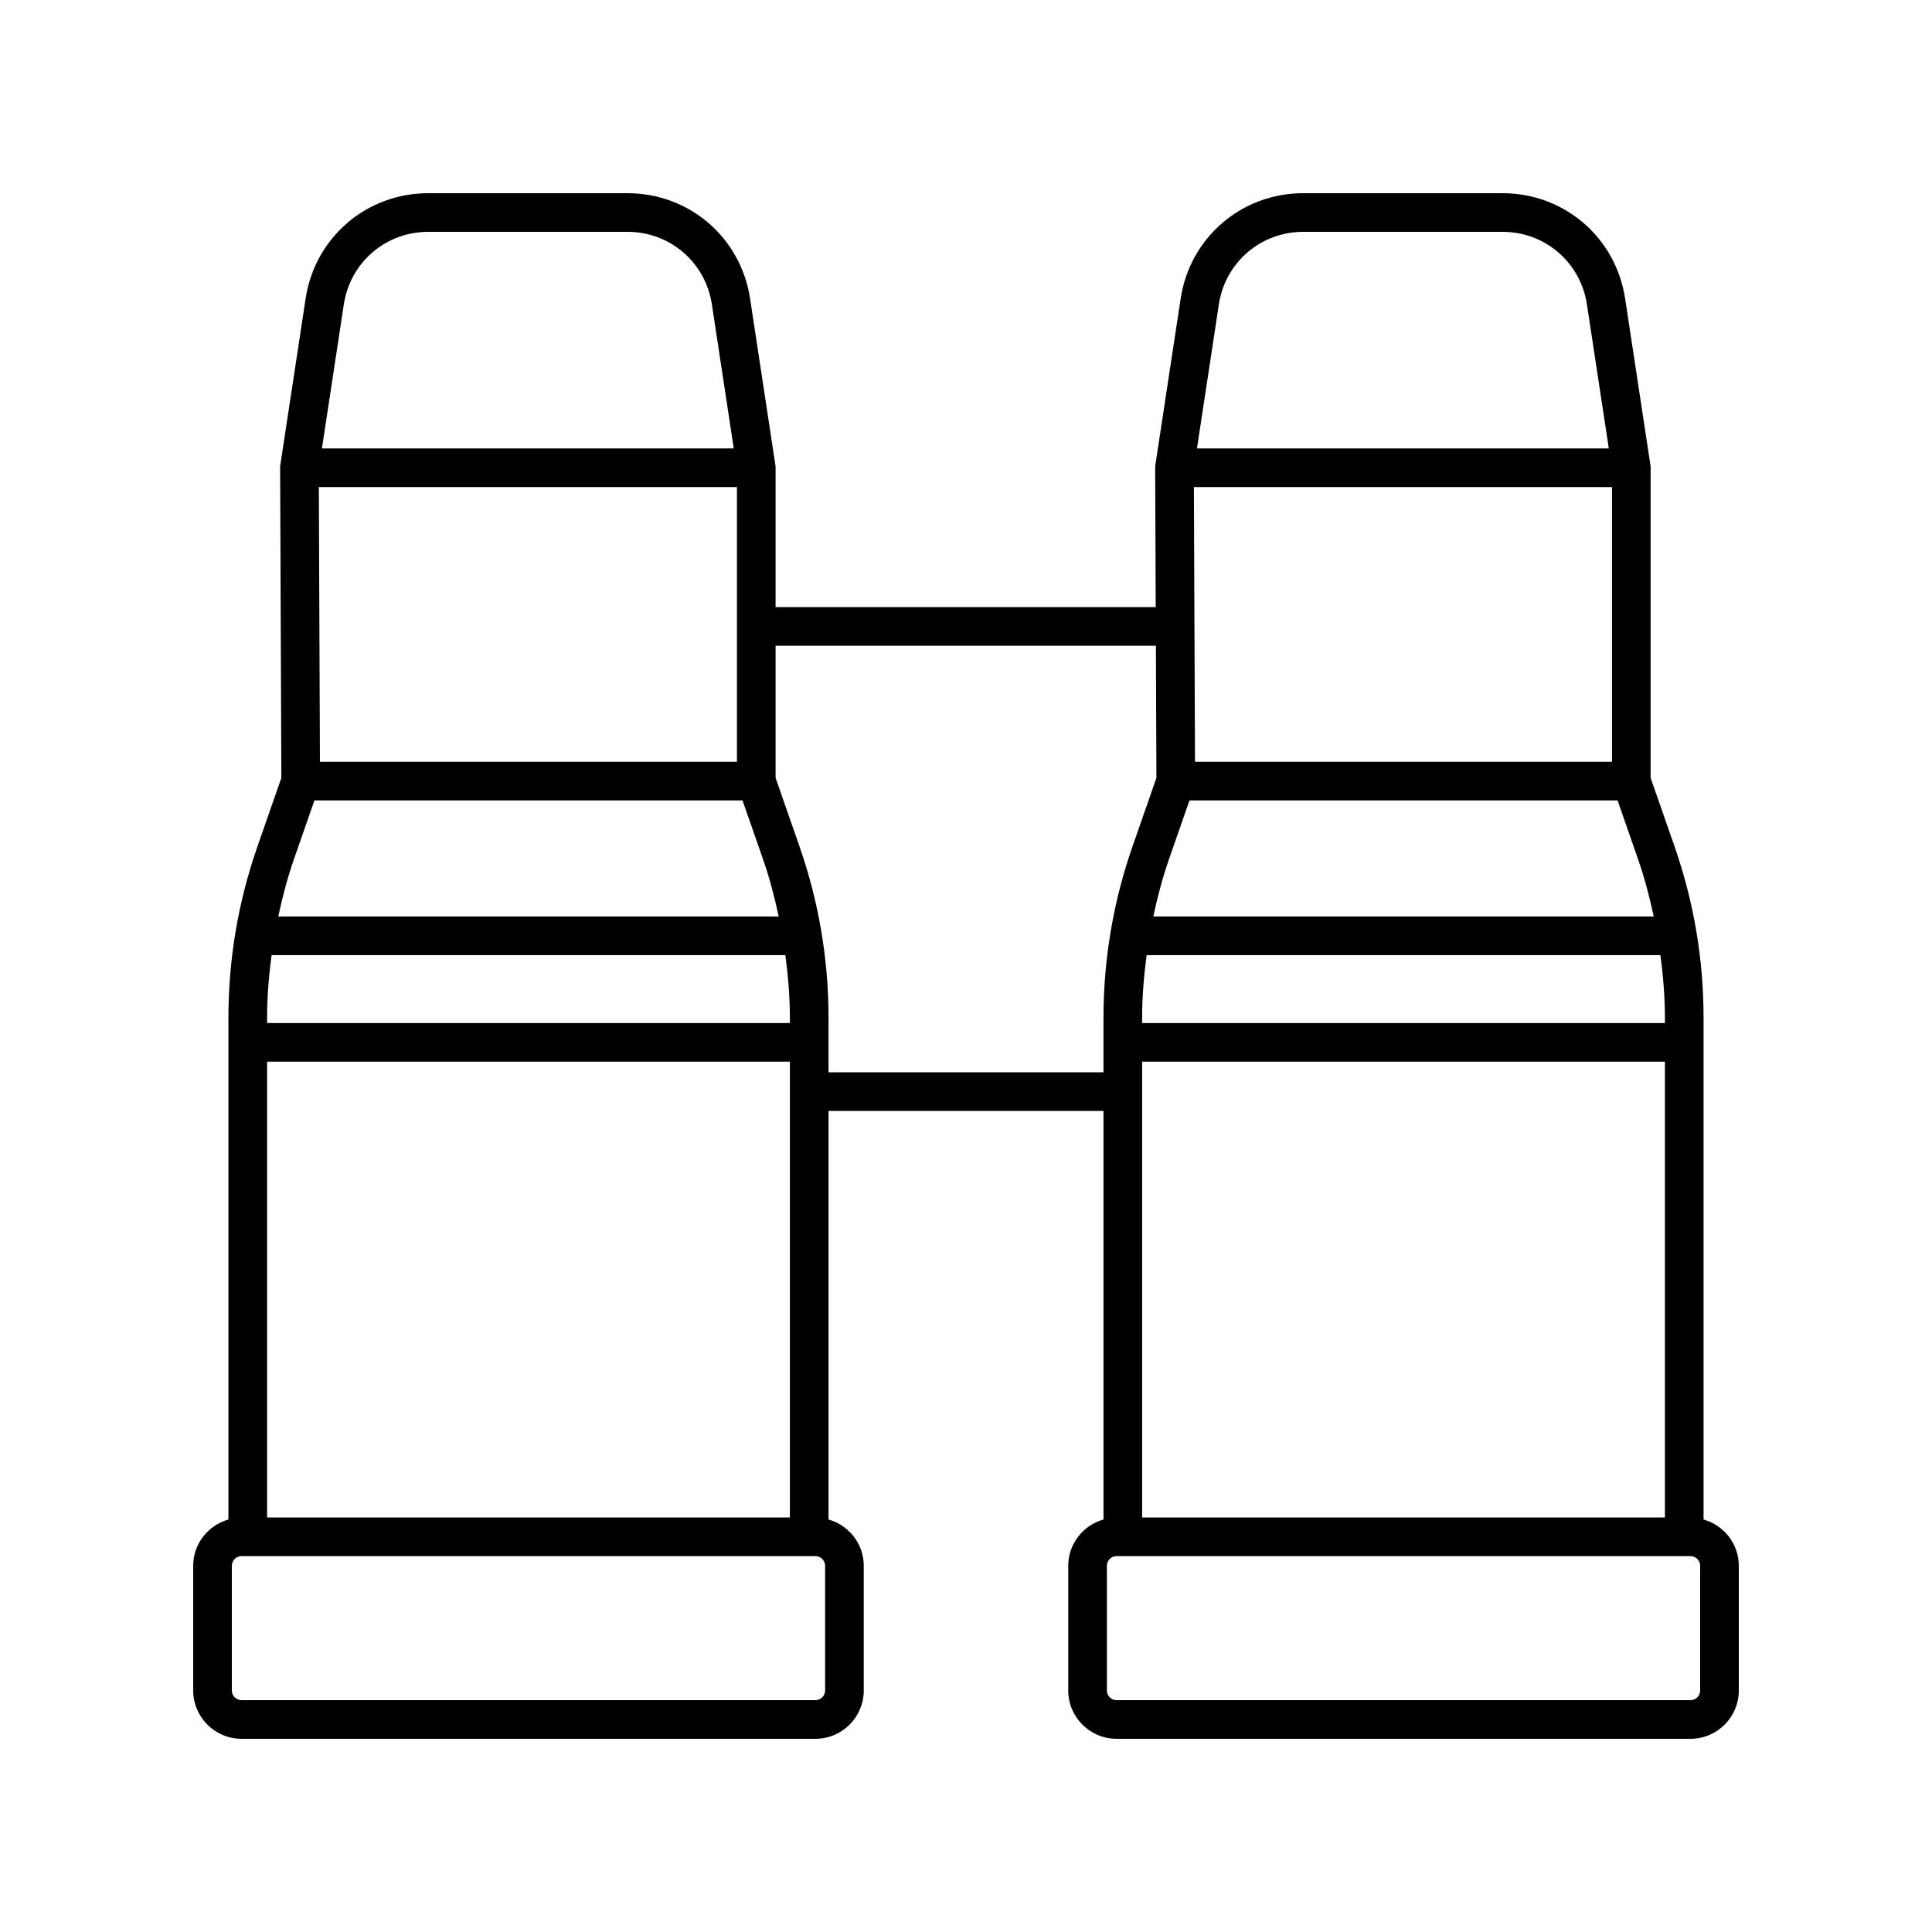 <?xml version="1.0" ?><svg id="Layer_1" style="enable-background:new 0 0 100 100;" version="1.1" viewBox="0 0 100 100" xml:space="preserve" xmlns="http://www.w3.org/2000/svg" xmlns:xlink="http://www.w3.org/1999/xlink"><path d="M88.176,78.649V52.678c0-3.024-0.505-6.005-1.5-8.86l-1.24-3.557V24.21c0-0.05-0.004-0.101-0.012-0.15l-1.308-8.606  C83.637,12.294,80.968,10,77.771,10H67.456c-3.196,0-5.865,2.294-6.345,5.454l-1.308,8.606c-0.008,0.051-0.012,0.102-0.012,0.154  l0.029,7.21H40.144V24.21c0-0.05-0.004-0.101-0.012-0.15l-1.308-8.606C38.345,12.294,35.676,10,32.479,10H22.164  c-3.196,0-5.865,2.294-6.345,5.454l-1.308,8.606c-0.008,0.051-0.012,0.102-0.012,0.154l0.064,16.049l-1.24,3.555  c-0.995,2.855-1.5,5.836-1.5,8.86v25.971C10.775,78.947,10,79.902,10,81.045v6.454C10,88.878,11.121,90,12.5,90h29.708  c1.379,0,2.5-1.122,2.5-2.501v-6.454c0-1.143-0.775-2.099-1.824-2.396V57.5h14.232v21.149c-1.049,0.297-1.824,1.253-1.824,2.396  v6.454c0,1.379,1.121,2.501,2.5,2.501H87.5c1.379,0,2.5-1.122,2.5-2.501v-6.454C90,79.902,89.225,78.947,88.176,78.649z   M86.176,52.678v0.274h-27.06v-0.274c0-1.089,0.092-2.169,0.233-3.241h26.594C86.084,50.509,86.176,51.589,86.176,52.678z   M86.176,54.952v23.593h-27.06V54.952H86.176z M63.088,15.755C63.419,13.579,65.256,12,67.456,12h10.315  c2.2,0,4.037,1.579,4.368,3.755l1.133,7.455H61.955L63.088,15.755z M83.436,25.21v14.22H61.853l-0.057-14.22H83.436z M61.567,41.43  h22.158l1.062,3.046c0.339,0.971,0.594,1.962,0.81,2.961H59.695c0.215-0.999,0.471-1.99,0.81-2.961L61.567,41.43z M17.796,15.755  C18.127,13.579,19.964,12,22.164,12h10.315c2.2,0,4.037,1.579,4.368,3.755l1.132,7.455H16.663L17.796,15.755z M38.144,25.21v14.22  H16.56l-0.057-14.22H38.144z M15.213,44.476l1.062-3.046h22.158l1.062,3.046c0.339,0.971,0.595,1.962,0.81,2.961H14.403  C14.618,46.438,14.874,45.447,15.213,44.476z M13.824,52.678c0-1.089,0.092-2.169,0.233-3.241h26.594  c0.141,1.072,0.233,2.152,0.233,3.241v0.274h-27.06V52.678z M13.824,54.952h27.06v23.593h-27.06V54.952z M42.708,87.499  c0,0.276-0.225,0.501-0.5,0.501H12.5c-0.275,0-0.5-0.225-0.5-0.501v-6.454c0-0.276,0.225-0.501,0.5-0.501h29.708  c0.275,0,0.5,0.225,0.5,0.501V87.499z M57.116,55.5H42.884v-2.822c0-3.024-0.505-6.005-1.5-8.86l-1.24-3.557v-6.837h19.685  l0.027,6.839l-1.24,3.555c-0.995,2.855-1.5,5.836-1.5,8.86V55.5z M88,87.499C88,87.775,87.775,88,87.5,88H57.792  c-0.275,0-0.5-0.225-0.5-0.501v-6.454c0-0.276,0.225-0.501,0.5-0.501H87.5c0.275,0,0.5,0.225,0.5,0.501V87.499z"/></svg>